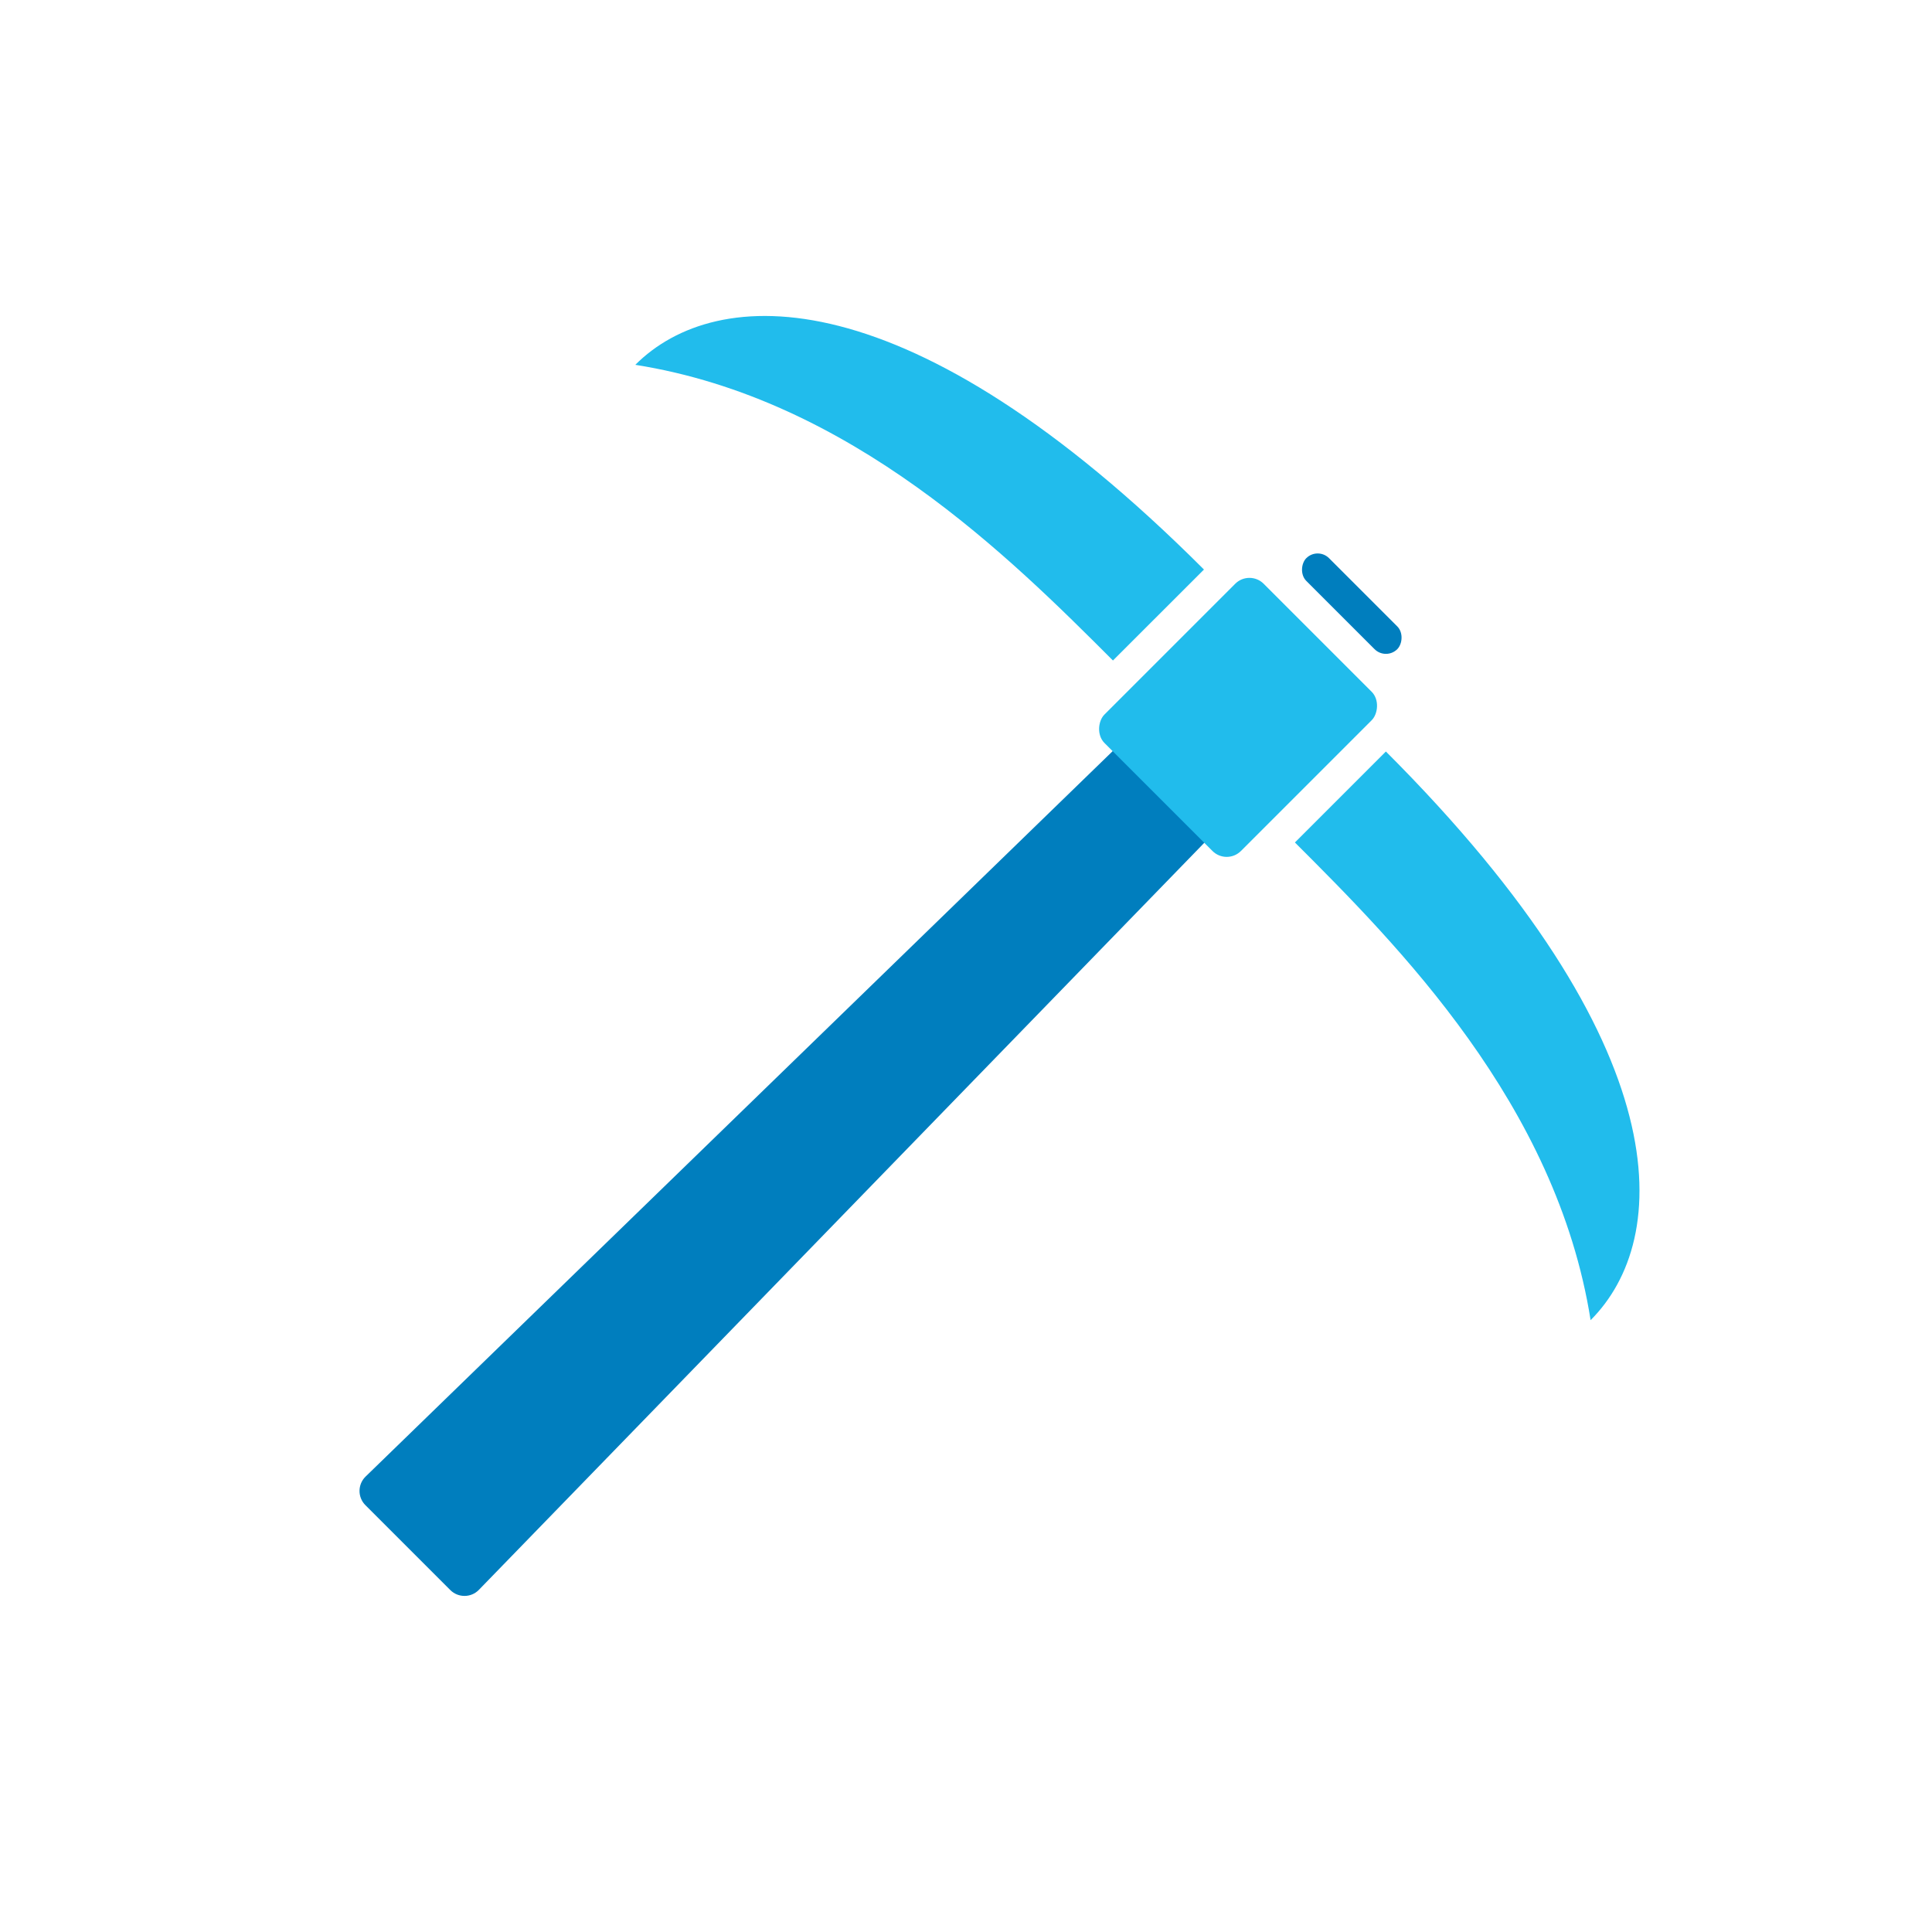 <svg width="48" height="48" viewBox="0 0 48 48" fill="none" xmlns="http://www.w3.org/2000/svg">
<g clip-path="url(#clip0_117_1459)">
<path d="M27.863 18.449C28.059 18.259 28.371 18.261 28.565 18.454L30.128 20.018C30.322 20.211 30.324 20.524 30.133 20.72L11.899 39.498C11.705 39.699 11.384 39.701 11.187 39.504L9.079 37.396C8.881 37.198 8.884 36.878 9.084 36.684L27.863 18.449Z" fill="#007EBE"/>
<rect x="32.737" y="13.585" width="3.197" height="0.799" rx="0.4" transform="rotate(45 32.737 13.585)" fill="#007EBE"/>
<rect x="31.042" y="14.15" width="4.795" height="5.594" rx="0.5" transform="rotate(45 31.042 14.15)" fill="#21BCEC"/>
<path d="M29.912 14.15L27.651 16.41C25.108 13.867 21.152 9.912 15.784 9.064C17.793 7.055 22.565 6.804 29.912 14.15Z" fill="#21BCEC"/>
<path d="M34.432 18.671L32.172 20.931C34.715 23.474 38.671 27.43 39.518 32.799C41.528 30.789 41.779 26.017 34.432 18.671Z" fill="#21BCEC"/>
</g>
<defs>
<clipPath id="clip0_117_1459">
<rect width="48" height="48" fill="white"/>
</clipPath>
</defs>
</svg>
